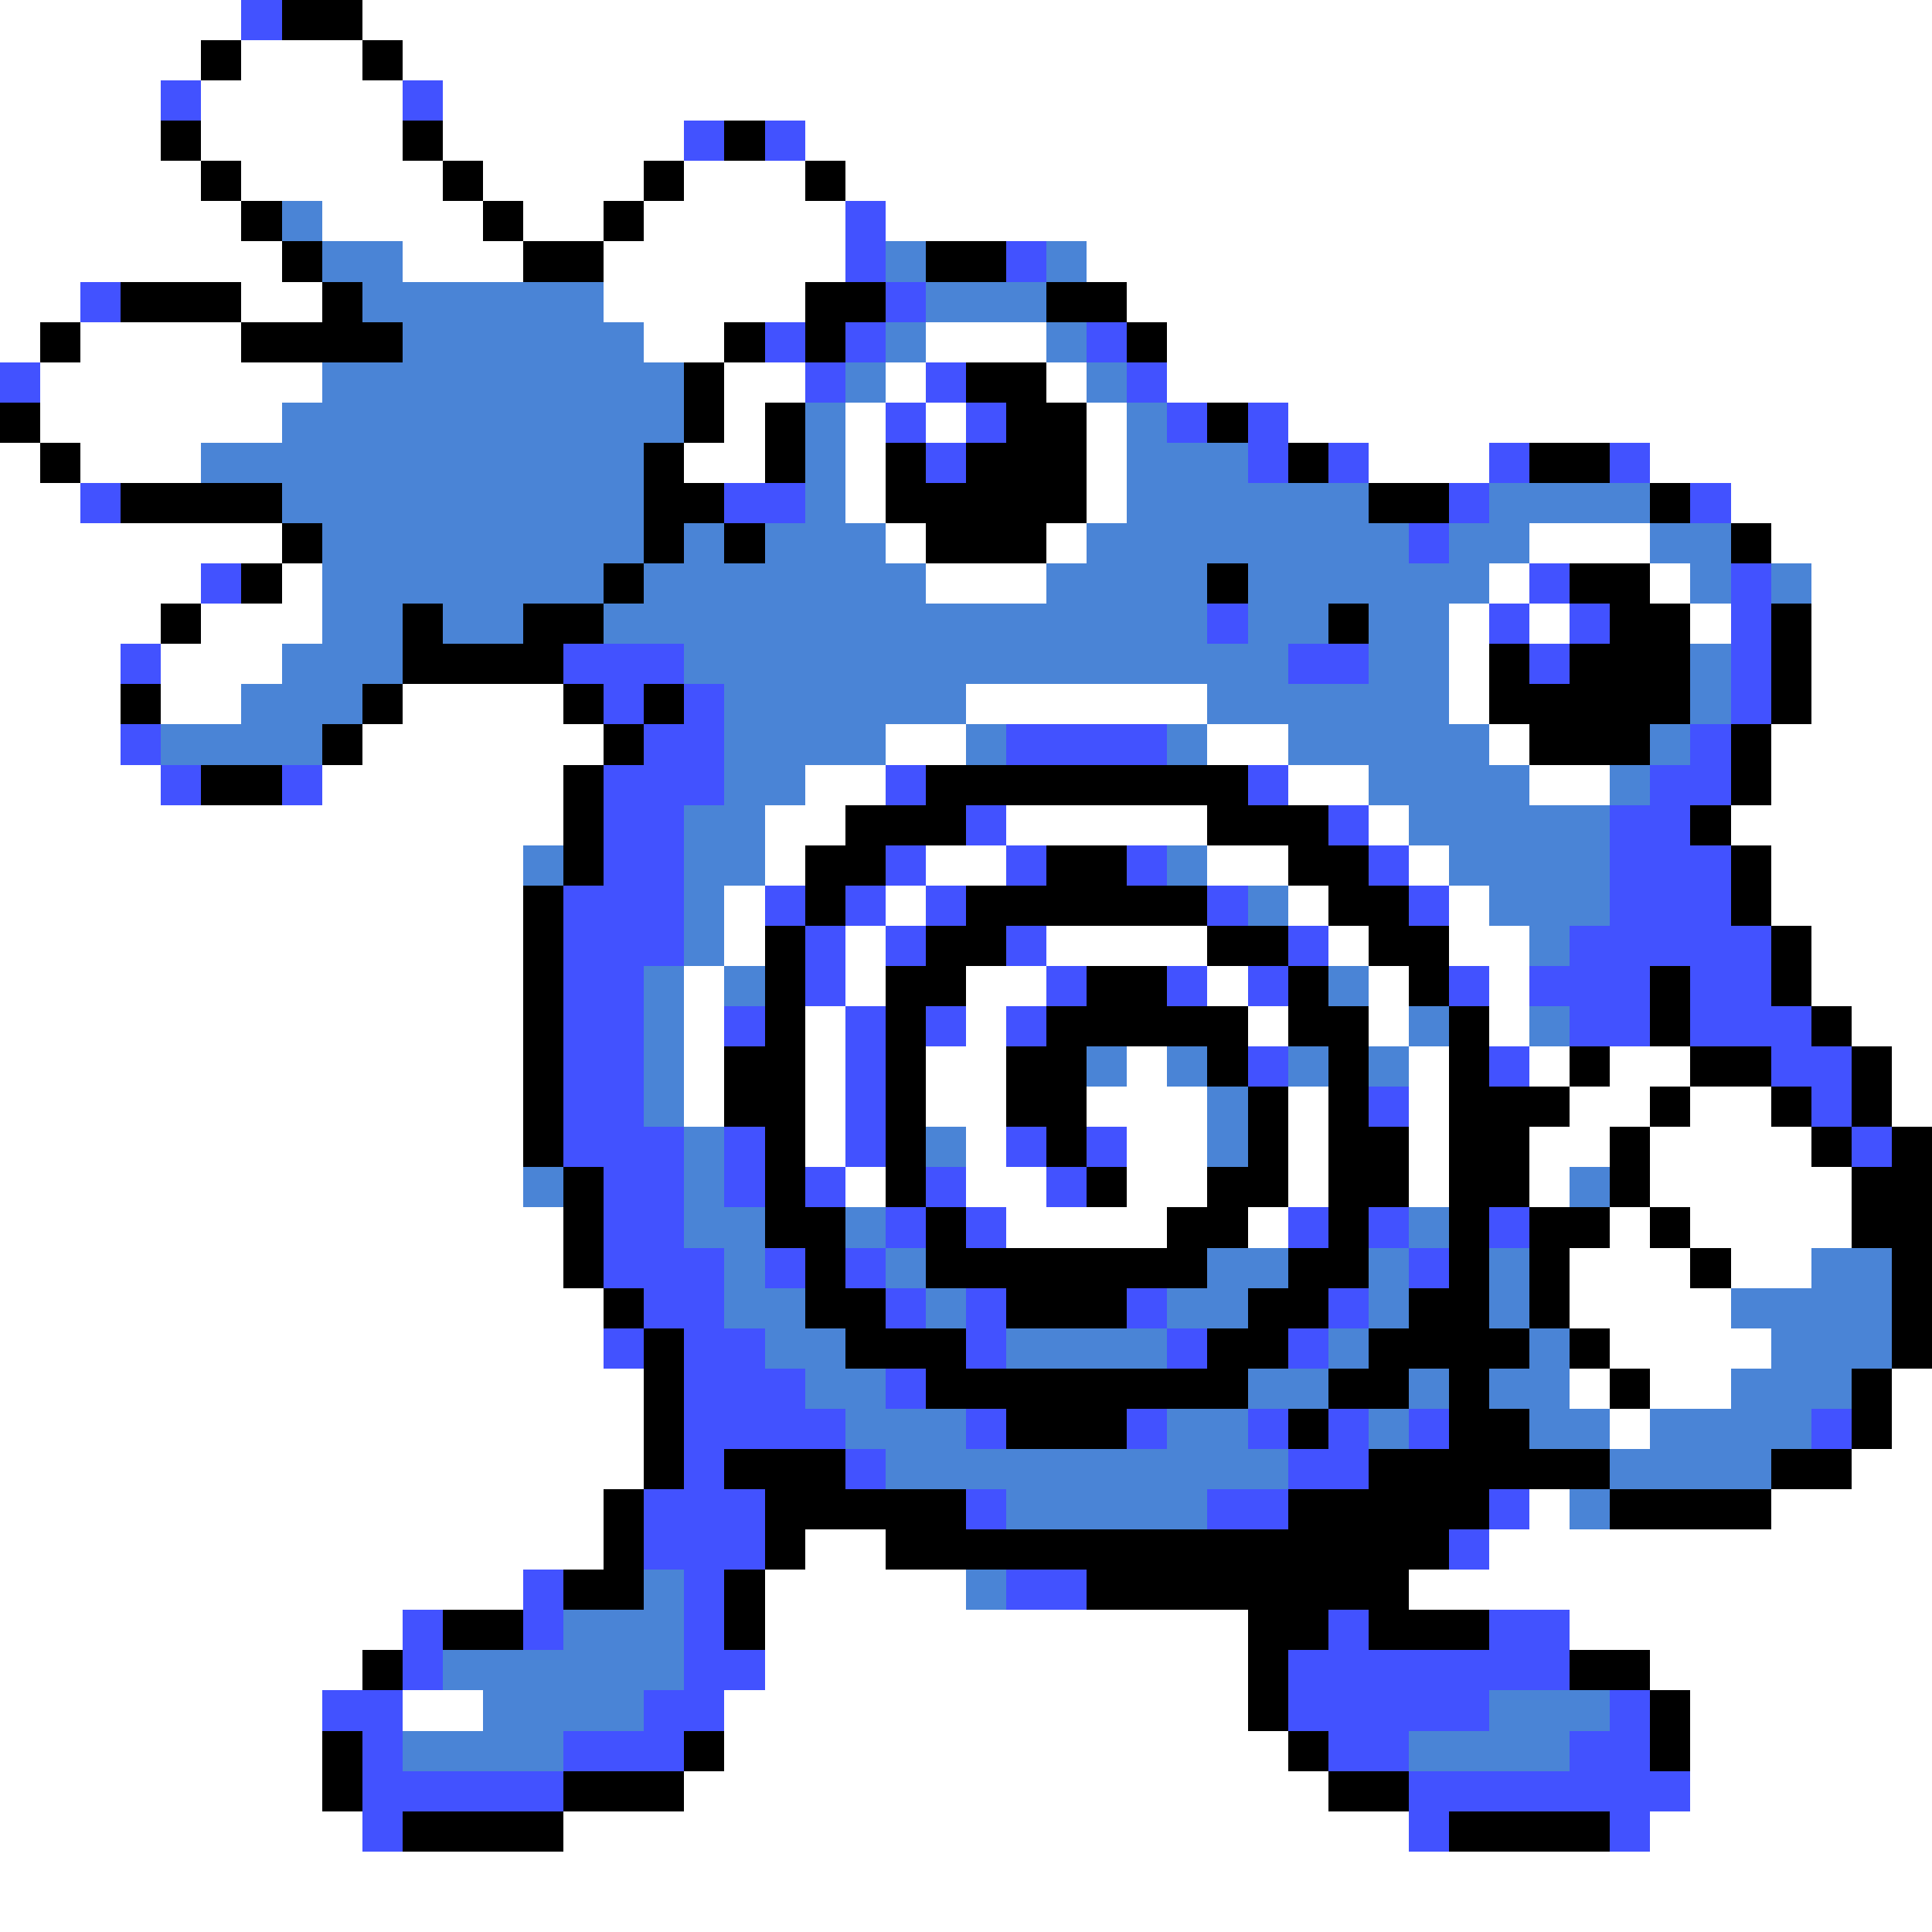 <svg xmlns="http://www.w3.org/2000/svg" viewBox="0 -0.5 48 48" shape-rendering="crispEdges">
<rect x="0" y="-0.5" width="48" height="48" fill="#333333" stroke="none"/>
<path stroke="#ffffff" d="M0 0h6M9 0h39M0 1h5M6 1h3M10 1h38M0 2h4M5 2h5M11 2h37M0 3h4M5 3h5M11 3h6M20 3h28M0 4h5M6 4h5M12 4h4M17 4h3M21 4h27M0 5h6M8 5h4M13 5h2M16 5h5M22 5h26M0 6h7M10 6h3M15 6h6M27 6h21M0 7h2M6 7h2M15 7h5M28 7h20M0 8h1M2 8h4M16 8h2M23 8h3M29 8h19M1 9h7M18 9h2M22 9h1M26 9h1M29 9h19M1 10h6M18 10h1M21 10h1M23 10h1M27 10h1M32 10h16M0 11h1M2 11h3M17 11h2M21 11h1M27 11h1M34 11h3M41 11h7M0 12h2M21 12h1M27 12h1M43 12h5M0 13h7M22 13h1M26 13h1M38 13h3M44 13h4M0 14h5M7 14h1M23 14h3M37 14h1M41 14h1M45 14h3M0 15h4M5 15h3M36 15h1M38 15h1M42 15h1M45 15h3M0 16h3M4 16h3M36 16h1M45 16h3M0 17h3M4 17h2M10 17h4M24 17h6M36 17h1M45 17h3M0 18h3M9 18h6M22 18h2M30 18h2M37 18h1M44 18h4M0 19h4M8 19h6M20 19h2M32 19h2M38 19h2M44 19h4M0 20h14M19 20h2M25 20h5M34 20h1M43 20h5M0 21h13M19 21h1M23 21h2M30 21h2M35 21h1M44 21h4M0 22h13M18 22h1M22 22h1M32 22h1M36 22h1M44 22h4M0 23h13M18 23h1M21 23h1M26 23h4M33 23h1M36 23h2M45 23h3M0 24h13M17 24h1M21 24h1M24 24h2M30 24h1M34 24h1M37 24h1M45 24h3M0 25h13M17 25h1M20 25h1M24 25h1M31 25h1M34 25h1M37 25h1M46 25h2M0 26h13M17 26h1M20 26h1M23 26h2M28 26h1M35 26h1M38 26h1M40 26h2M47 26h1M0 27h13M17 27h1M20 27h1M23 27h2M27 27h3M32 27h1M35 27h1M39 27h2M42 27h2M47 27h1M0 28h13M20 28h1M24 28h1M28 28h2M32 28h1M35 28h1M38 28h2M41 28h4M0 29h13M21 29h1M24 29h2M28 29h2M32 29h1M35 29h1M38 29h1M41 29h5M0 30h14M25 30h4M31 30h1M40 30h1M42 30h4M0 31h14M39 31h3M43 31h2M0 32h15M39 32h4M0 33h15M40 33h4M0 34h16M39 34h1M41 34h2M47 34h1M0 35h16M40 35h1M47 35h1M0 36h16M46 36h2M0 37h15M38 37h1M44 37h4M0 38h15M20 38h2M37 38h11M0 39h13M19 39h5M35 39h13M0 40h10M19 40h12M39 40h9M0 41h9M19 41h12M41 41h7M0 42h8M10 42h2M18 42h13M42 42h6M0 43h8M18 43h14M42 43h6M0 44h8M17 44h16M42 44h6M0 45h9M14 45h21M41 45h7M0 46h48M0 47h48" />
<path stroke="#4252ff" d="M6 0h1M4 2h1M10 2h1M17 3h1M19 3h1M21 5h1M21 6h1M25 6h1M2 7h1M22 7h1M19 8h1M21 8h1M27 8h1M0 9h1M20 9h1M23 9h1M28 9h1M22 10h1M24 10h1M29 10h1M31 10h1M23 11h1M31 11h1M33 11h1M37 11h1M40 11h1M2 12h1M18 12h2M36 12h1M42 12h1M35 13h1M5 14h1M38 14h1M43 14h1M30 15h1M37 15h1M39 15h1M43 15h1M3 16h1M14 16h3M32 16h2M38 16h1M43 16h1M15 17h1M17 17h1M43 17h1M3 18h1M16 18h2M25 18h4M42 18h1M4 19h1M7 19h1M15 19h3M22 19h1M31 19h1M41 19h2M15 20h2M24 20h1M33 20h1M40 20h2M15 21h2M22 21h1M25 21h1M28 21h1M34 21h1M40 21h3M14 22h3M19 22h1M21 22h1M23 22h1M30 22h1M35 22h1M40 22h3M14 23h3M20 23h1M22 23h1M25 23h1M32 23h1M39 23h5M14 24h2M20 24h1M26 24h1M29 24h1M31 24h1M36 24h1M38 24h3M42 24h2M14 25h2M18 25h1M21 25h1M23 25h1M25 25h1M39 25h2M42 25h3M14 26h2M21 26h1M31 26h1M37 26h1M44 26h2M14 27h2M21 27h1M34 27h1M45 27h1M14 28h3M18 28h1M21 28h1M25 28h1M27 28h1M46 28h1M15 29h2M18 29h1M20 29h1M23 29h1M26 29h1M15 30h2M22 30h1M24 30h1M32 30h1M34 30h1M37 30h1M15 31h3M19 31h1M21 31h1M35 31h1M16 32h2M22 32h1M24 32h1M28 32h1M33 32h1M15 33h1M17 33h2M24 33h1M29 33h1M32 33h1M17 34h3M22 34h1M17 35h4M24 35h1M28 35h1M31 35h1M33 35h1M35 35h1M45 35h1M17 36h1M21 36h1M32 36h2M16 37h3M24 37h1M30 37h2M37 37h1M16 38h3M36 38h1M13 39h1M17 39h1M25 39h2M10 40h1M13 40h1M17 40h1M33 40h1M37 40h2M10 41h1M17 41h2M32 41h7M8 42h2M16 42h2M32 42h5M40 42h1M9 43h1M14 43h3M33 43h2M39 43h2M9 44h5M35 44h7M9 45h1M35 45h1M40 45h1" />
<path stroke="#000000" d="M7 0h2M5 1h1M9 1h1M4 3h1M10 3h1M18 3h1M5 4h1M11 4h1M16 4h1M20 4h1M6 5h1M12 5h1M15 5h1M7 6h1M13 6h2M23 6h2M3 7h3M8 7h1M20 7h2M26 7h2M1 8h1M6 8h4M18 8h1M20 8h1M28 8h1M17 9h1M24 9h2M0 10h1M17 10h1M19 10h1M25 10h2M30 10h1M1 11h1M16 11h1M19 11h1M22 11h1M24 11h3M32 11h1M38 11h2M3 12h4M16 12h2M22 12h5M34 12h2M41 12h1M7 13h1M16 13h1M18 13h1M23 13h3M43 13h1M6 14h1M15 14h1M30 14h1M39 14h2M4 15h1M10 15h1M13 15h2M33 15h1M40 15h2M44 15h1M10 16h4M37 16h1M39 16h3M44 16h1M3 17h1M9 17h1M14 17h1M16 17h1M37 17h5M44 17h1M8 18h1M15 18h1M38 18h3M43 18h1M5 19h2M14 19h1M23 19h8M43 19h1M14 20h1M21 20h3M30 20h3M42 20h1M14 21h1M20 21h2M26 21h2M32 21h2M43 21h1M13 22h1M20 22h1M24 22h6M33 22h2M43 22h1M13 23h1M19 23h1M23 23h2M30 23h2M34 23h2M44 23h1M13 24h1M19 24h1M22 24h2M27 24h2M32 24h1M35 24h1M41 24h1M44 24h1M13 25h1M19 25h1M22 25h1M26 25h5M32 25h2M36 25h1M41 25h1M45 25h1M13 26h1M18 26h2M22 26h1M25 26h2M30 26h1M33 26h1M36 26h1M39 26h1M42 26h2M46 26h1M13 27h1M18 27h2M22 27h1M25 27h2M31 27h1M33 27h1M36 27h3M41 27h1M44 27h1M46 27h1M13 28h1M19 28h1M22 28h1M26 28h1M31 28h1M33 28h2M36 28h2M40 28h1M45 28h1M47 28h1M14 29h1M19 29h1M22 29h1M27 29h1M30 29h2M33 29h2M36 29h2M40 29h1M46 29h2M14 30h1M19 30h2M23 30h1M29 30h2M33 30h1M36 30h1M38 30h2M41 30h1M46 30h2M14 31h1M20 31h1M23 31h7M32 31h2M36 31h1M38 31h1M42 31h1M47 31h1M15 32h1M20 32h2M25 32h3M31 32h2M35 32h2M38 32h1M47 32h1M16 33h1M21 33h3M30 33h2M34 33h4M39 33h1M47 33h1M16 34h1M23 34h8M33 34h2M36 34h1M40 34h1M46 34h1M16 35h1M25 35h3M32 35h1M36 35h2M46 35h1M16 36h1M18 36h3M34 36h6M44 36h2M15 37h1M19 37h5M32 37h5M40 37h4M15 38h1M19 38h1M22 38h14M14 39h2M18 39h1M27 39h8M11 40h2M18 40h1M31 40h2M34 40h3M9 41h1M31 41h1M39 41h2M31 42h1M41 42h1M8 43h1M17 43h1M32 43h1M41 43h1M8 44h1M14 44h3M33 44h2M10 45h4M36 45h4" />
<path stroke="#4a84d6" d="M7 5h1M8 6h2M22 6h1M26 6h1M9 7h6M23 7h3M10 8h6M22 8h1M26 8h1M8 9h9M21 9h1M27 9h1M7 10h10M20 10h1M28 10h1M5 11h11M20 11h1M28 11h3M7 12h9M20 12h1M28 12h6M37 12h4M8 13h8M17 13h1M19 13h3M27 13h8M36 13h2M41 13h2M8 14h7M16 14h7M26 14h4M31 14h6M42 14h1M44 14h1M8 15h2M11 15h2M15 15h15M31 15h2M34 15h2M7 16h3M17 16h15M34 16h2M42 16h1M6 17h3M18 17h6M30 17h6M42 17h1M4 18h4M18 18h4M24 18h1M29 18h1M32 18h5M41 18h1M18 19h2M34 19h4M40 19h1M17 20h2M35 20h5M13 21h1M17 21h2M29 21h1M36 21h4M17 22h1M31 22h1M37 22h3M17 23h1M38 23h1M16 24h1M18 24h1M33 24h1M16 25h1M35 25h1M38 25h1M16 26h1M27 26h1M29 26h1M32 26h1M34 26h1M16 27h1M30 27h1M17 28h1M23 28h1M30 28h1M13 29h1M17 29h1M39 29h1M17 30h2M21 30h1M35 30h1M18 31h1M22 31h1M30 31h2M34 31h1M37 31h1M45 31h2M18 32h2M23 32h1M29 32h2M34 32h1M37 32h1M43 32h4M19 33h2M25 33h4M33 33h1M38 33h1M44 33h3M20 34h2M31 34h2M35 34h1M37 34h2M43 34h3M21 35h3M29 35h2M34 35h1M38 35h2M41 35h4M22 36h10M40 36h4M25 37h5M39 37h1M16 39h1M24 39h1M14 40h3M11 41h6M12 42h4M37 42h3M10 43h4M35 43h4" />
</svg>